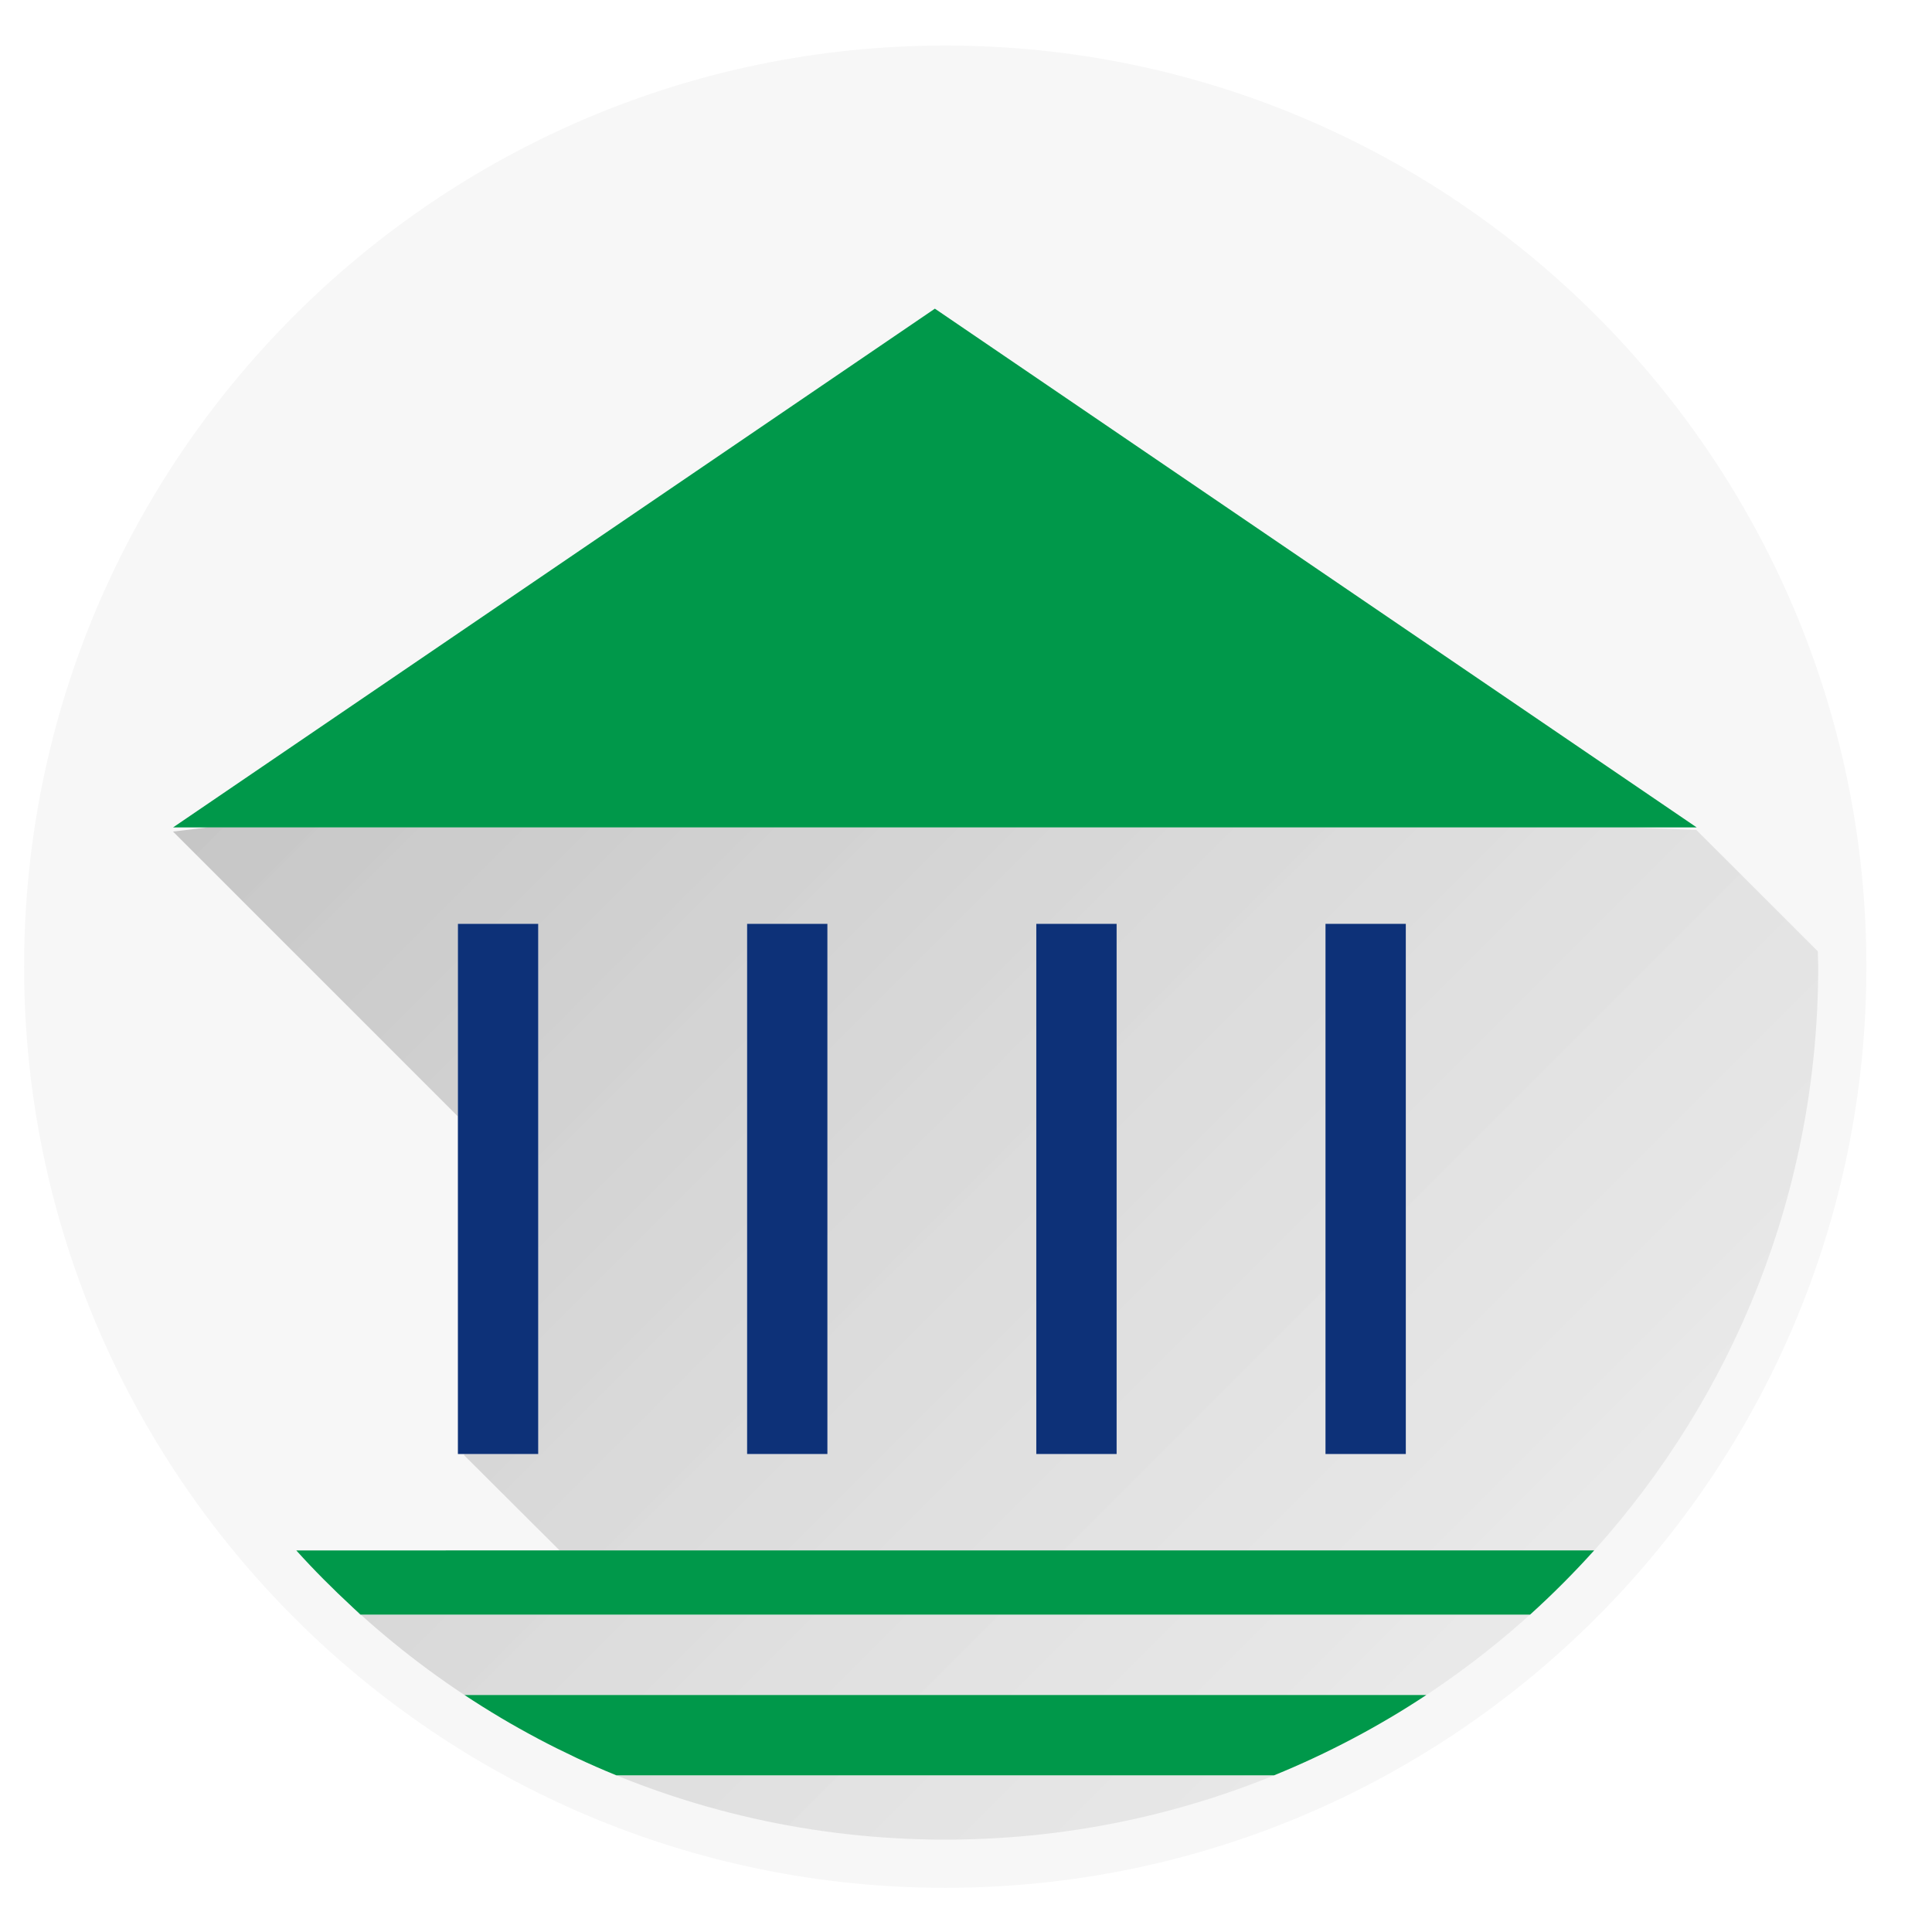 <?xml version="1.0" encoding="utf-8"?>
<!-- Generator: Adobe Illustrator 16.0.0, SVG Export Plug-In . SVG Version: 6.00 Build 0)  -->
<!DOCTYPE svg PUBLIC "-//W3C//DTD SVG 1.1//EN" "http://www.w3.org/Graphics/SVG/1.1/DTD/svg11.dtd">
<svg version="1.1" id="Layer_1" xmlns="http://www.w3.org/2000/svg" xmlns:xlink="http://www.w3.org/1999/xlink" x="0px" y="0px"
	 width="120.25px" height="120.25px" viewBox="0 0 120.25 120.25" enable-background="new 0 0 120.25 120.25" xml:space="preserve">
<path fill="#F7F7F7" d="M58.834,2.834C27.22,2.834,1.5,28.554,1.5,60.168c0,31.613,25.72,57.333,57.334,57.333
	c31.613,0,57.333-25.72,57.333-57.333C116.167,28.554,90.447,2.834,58.834,2.834L58.834,2.834z"/>
<path fill="none" d="M58.834,114.501c7.242,0,14.148-1.429,20.467-4.001H38.362C44.681,113.075,51.589,114.501,58.834,114.501z"/>
<path fill="#00984A" d="M58.188,19.212L10.771,51.5h94.834L58.188,19.212z"/>
<path fill="none" d="M58.834,114.501c14.003,0,26.768-5.301,36.4-14.001H22.433C32.066,109.2,44.83,114.501,58.834,114.501z"/>
<linearGradient id="SVGID_1_" gradientUnits="userSpaceOnUse" x1="191.641" y1="-235.64" x2="338.28" y2="-382.279" gradientTransform="matrix(1 0 0 -1 -198 -166.75)">
	<stop  offset="0" style="stop-color:#000000;stop-opacity:0.2"/>
	<stop  offset="0.995" style="stop-color:#FFFFFF;stop-opacity:0"/>
</linearGradient>
<path fill="url(#SVGID_1_)" d="M33.439,108.191c-0.766-0.406-1.521-0.83-2.266-1.271C31.918,107.361,32.673,107.786,33.439,108.191z
	"/>
<linearGradient id="SVGID_2_" gradientUnits="userSpaceOnUse" x1="190.218" y1="-237.061" x2="336.858" y2="-383.7" gradientTransform="matrix(1 0 0 -1 -198 -166.75)">
	<stop  offset="0" style="stop-color:#000000;stop-opacity:0.2"/>
	<stop  offset="0.995" style="stop-color:#FFFFFF;stop-opacity:0"/>
</linearGradient>
<path fill="url(#SVGID_2_)" d="M21.918,100.021l0.171,0.15l-0.159-0.15H21.918z"/>
<linearGradient id="SVGID_3_" gradientUnits="userSpaceOnUse" x1="227.323" y1="-199.953" x2="373.963" y2="-346.592" gradientTransform="matrix(1 0 0 -1 -198 -166.75)">
	<stop  offset="0" style="stop-color:#000000;stop-opacity:0.2"/>
	<stop  offset="0.995" style="stop-color:#FFFFFF;stop-opacity:0"/>
</linearGradient>
<path fill="url(#SVGID_3_)" d="M113.167,60.168l-0.024-0.958l-7.56-7.552l-4.097-0.158H12.911l-2.141,0.258l17.73,17.73V57.5h5v33
	h-4.605l-0.009,0.075L34.83,96.5h64.396C107.891,86.874,113.167,74.139,113.167,60.168z M51.5,90.5h-5v-33h5V90.5z M69.5,90.5h-5
	v-33h5V90.5z M82.5,90.5v-33h5v33H82.5z"/>
<linearGradient id="SVGID_4_" gradientUnits="userSpaceOnUse" x1="218.315" y1="-209.322" x2="364.552" y2="-355.559" gradientTransform="matrix(1 0 0 -1 -198 -166.75)">
	<stop  offset="0" style="stop-color:#000000;stop-opacity:0.2"/>
	<stop  offset="0.995" style="stop-color:#FFFFFF;stop-opacity:0"/>
</linearGradient>
<path fill="url(#SVGID_4_)" d="M86.469,106.943c-0.75,0.445-1.511,0.871-2.283,1.279C84.958,107.814,85.719,107.389,86.469,106.943z
	"/>
<linearGradient id="SVGID_5_" gradientUnits="userSpaceOnUse" x1="192.193" y1="-235.087" x2="338.832" y2="-381.727" gradientTransform="matrix(1 0 0 -1 -198 -166.75)">
	<stop  offset="0" style="stop-color:#000000;stop-opacity:0.2"/>
	<stop  offset="0.995" style="stop-color:#FFFFFF;stop-opacity:0"/>
</linearGradient>
<path fill="url(#SVGID_5_)" d="M35.799,109.372c-0.768-0.36-1.525-0.737-2.272-1.133C34.273,108.634,35.031,109.012,35.799,109.372z
	"/>
<linearGradient id="SVGID_6_" gradientUnits="userSpaceOnUse" x1="210.435" y1="-216.844" x2="357.076" y2="-363.485" gradientTransform="matrix(1 0 0 -1 -198 -166.75)">
	<stop  offset="0" style="stop-color:#000000;stop-opacity:0.2"/>
	<stop  offset="0.995" style="stop-color:#FFFFFF;stop-opacity:0"/>
</linearGradient>
<path fill="url(#SVGID_6_)" d="M95.234,100.5H22.458c2.675,2.413,5.589,4.563,8.704,6.412c-0.762-0.453-1.512-0.924-2.25-1.412
	h59.865c-0.737,0.488-1.488,0.959-2.25,1.411c4.744-2.817,9.024-6.331,12.695-10.409C97.964,97.9,96.633,99.236,95.234,100.5z"/>
<linearGradient id="SVGID_7_" gradientUnits="userSpaceOnUse" x1="204.866" y1="-222.413" x2="351.506" y2="-369.052" gradientTransform="matrix(1 0 0 -1 -198 -166.75)">
	<stop  offset="0" style="stop-color:#000000;stop-opacity:0.2"/>
	<stop  offset="0.995" style="stop-color:#FFFFFF;stop-opacity:0"/>
</linearGradient>
<path fill="url(#SVGID_7_)" d="M38.362,110.5c-0.821-0.335-1.633-0.689-2.434-1.064c6.961,3.244,14.718,5.065,22.905,5.065
	c9.146,0,17.758-2.271,25.319-6.263c-1.572,0.83-3.192,1.586-4.854,2.262H38.362z"/>
<path fill="#0D3178" d="M28.5,57.5h5v33h-5V57.5z M46.5,57.5h5v33h-5V57.5z M64.5,57.5h5v33h-5V57.5z M82.5,57.5h5v33h-5V57.5z"/>
<path fill="#1B6D69" d="M35.929,109.436l-0.13-0.063L35.929,109.436z M86.527,106.911l-0.06,0.032L86.527,106.911z M84.186,108.223
	l-0.031,0.016L84.186,108.223z M33.526,108.238l-0.087-0.047L33.526,108.238z M31.174,106.92l-0.012-0.008L31.174,106.92z"/>
<path fill="#00984A" d="M28.912,105.5c0.738,0.488,1.488,0.959,2.25,1.412l0.012,0.008c0.744,0.441,1.5,0.865,2.266,1.271
	l0.087,0.048c0.747,0.396,1.505,0.772,2.272,1.133l0.13,0.063c0.801,0.373,1.612,0.729,2.434,1.063h40.938
	c1.66-0.676,3.28-1.433,4.854-2.263l0.031-0.016c0.772-0.406,1.533-0.834,2.283-1.277l0.059-0.033
	c0.763-0.452,1.514-0.924,2.25-1.411L28.912,105.5L28.912,105.5z"/>
<path fill="#1B6D69" d="M99.227,96.5l-0.002,0.002L99.227,96.5z M22.433,100.5h0.025l-0.369-0.327L22.433,100.5z"/>
<path fill="#00984A" d="M18.441,96.5c1.106,1.229,2.275,2.396,3.488,3.521l0.159,0.15l0.369,0.327h72.775
	c1.398-1.263,2.729-2.599,3.99-3.998l0.002-0.002L18.441,96.5L18.441,96.5z"/>
</svg>
